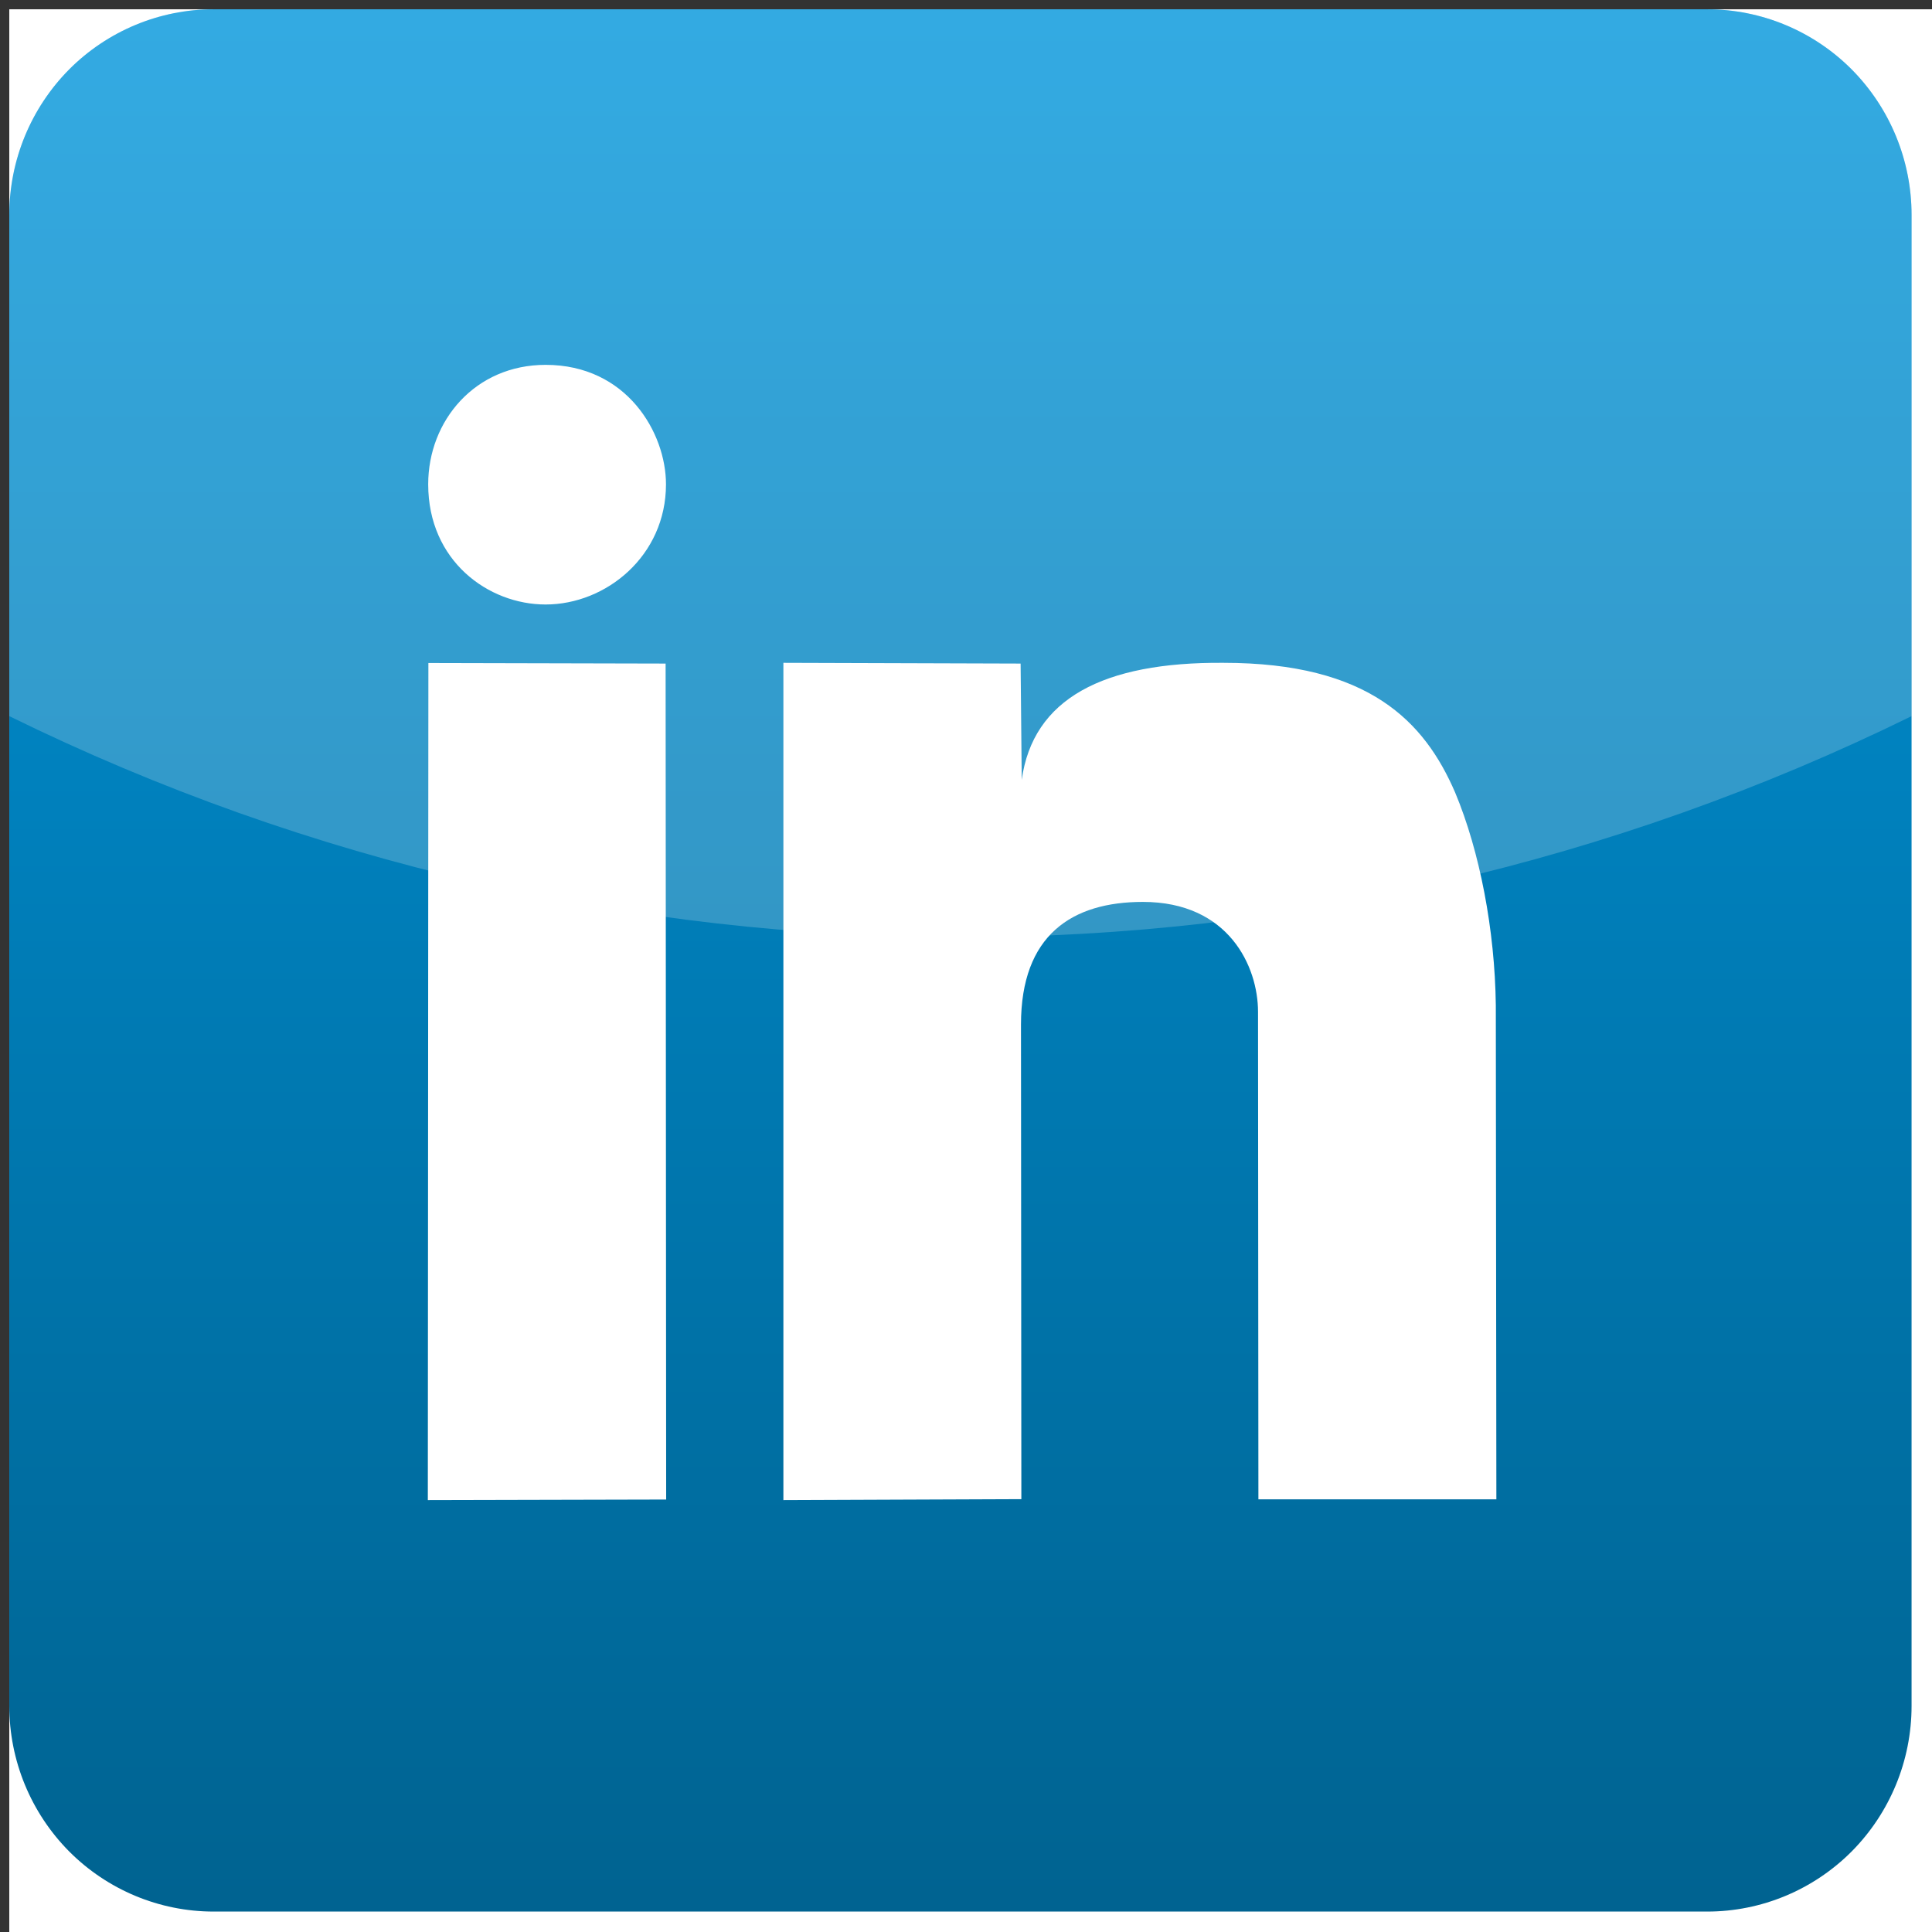 <?xml version="1.0" encoding="UTF-8"?>
<!-- Do not edit this file with editors other than draw.io -->
<!DOCTYPE svg PUBLIC "-//W3C//DTD SVG 1.1//EN" "http://www.w3.org/Graphics/SVG/1.1/DTD/svg11.dtd">
<svg xmlns="http://www.w3.org/2000/svg" xmlns:xlink="http://www.w3.org/1999/xlink" version="1.1" width="24px" height="24px" viewBox="-0.5 -0.5 104 104" content="&lt;mxfile host=&quot;app.diagrams.net&quot; modified=&quot;2024-07-04T16:05:04.054Z&quot; agent=&quot;Mozilla/5.0 (Windows NT 10.0; Win64; x64) AppleWebKit/537.36 (KHTML, like Gecko) Chrome/126.0.0.0 Safari/537.36&quot; version=&quot;24.6.4&quot; etag=&quot;_m_q0EQslC_lK26Up8QL&quot; type=&quot;onedrive&quot; scale=&quot;1&quot; border=&quot;0&quot;&gt;&#10;  &lt;diagram name=&quot;Page-1&quot; id=&quot;pMjFG-0BdsqQD0I_O0Pt&quot;&gt;&#10;    &lt;mxGraphModel dx=&quot;323&quot; dy=&quot;579&quot; grid=&quot;1&quot; gridSize=&quot;10&quot; guides=&quot;1&quot; tooltips=&quot;1&quot; connect=&quot;1&quot; arrows=&quot;1&quot; fold=&quot;1&quot; page=&quot;1&quot; pageScale=&quot;1&quot; pageWidth=&quot;850&quot; pageHeight=&quot;1100&quot; math=&quot;0&quot; shadow=&quot;0&quot;&gt;&#10;      &lt;root&gt;&#10;        &lt;mxCell id=&quot;0&quot; /&gt;&#10;        &lt;mxCell id=&quot;1&quot; parent=&quot;0&quot; /&gt;&#10;        &lt;mxCell id=&quot;2&quot; value=&quot;&quot; style=&quot;dashed=0;outlineConnect=0;html=1;align=center;labelPosition=center;verticalLabelPosition=bottom;verticalAlign=top;shape=mxgraph.webicons.linkedin;fillColor=#0095DB;gradientColor=#006391&quot; vertex=&quot;1&quot; parent=&quot;1&quot;&gt;&#10;          &lt;mxGeometry x=&quot;890&quot; y=&quot;330&quot; width=&quot;102.4&quot; height=&quot;102.4&quot; as=&quot;geometry&quot; /&gt;&#10;        &lt;/mxCell&gt;&#10;      &lt;/root&gt;&#10;    &lt;/mxGraphModel&gt;&#10;  &lt;/diagram&gt;&#10;&lt;/mxfile&gt;&#10;" style="background-color: rgb(255, 255, 255);"><rect x="-0.5" y="-0.5" width="104" height="104" fill="#333333" stroke="none"/><defs><linearGradient x1="0%" y1="0%" x2="0%" y2="100%" id="mx-gradient-0095db-1-006391-1-s-0"><stop offset="0%" style="stop-color: rgb(0, 149, 219); stop-opacity: 1;"/><stop offset="100%" style="stop-color: rgb(0, 99, 145); stop-opacity: 1;"/></linearGradient></defs><rect fill="#ffffff" width="100%" height="100%" x="0" y="0"/><g><g data-cell-id="0"><g data-cell-id="1"><g data-cell-id="J-HWDnc3eoODgd_bvKci-7"><g><path d="M 11 102.4 C 8.08 102.4 5.28 101.23 3.22 99.16 C 1.16 97.08 0 94.27 0 91.33 L 0 11.07 C 0 8.13 1.16 5.32 3.22 3.24 C 5.28 1.17 8.08 0 11 0 L 91.4 0 C 94.32 0 97.12 1.17 99.18 3.24 C 101.24 5.32 102.4 8.13 102.4 11.07 L 102.4 91.33 C 102.4 94.27 101.24 97.08 99.18 99.16 C 97.12 101.23 94.32 102.4 91.4 102.4 Z" fill="url(#mx-gradient-0095db-1-006391-1-s-0)" stroke="none" pointer-events="all"/><path d="M 41.67 35.18 L 54.44 35.22 L 54.5 41.48 C 55.1 37.12 58.87 35.13 65.36 35.18 C 73.19 35.18 76.18 38.34 77.83 42.16 C 79.16 45.34 79.97 49.57 80.02 53.61 L 80.05 80.21 L 67.24 80.21 L 67.22 53.97 C 67.22 51.52 65.64 48.05 61.02 48.05 C 57.21 48.05 54.46 49.83 54.46 54.65 L 54.48 80.2 L 41.67 80.25 Z M 28.87 32.04 C 25.78 32.04 22.55 29.69 22.55 25.57 C 22.55 22.14 25.08 19.14 28.87 19.14 C 33.24 19.14 35.35 22.8 35.35 25.57 C 35.35 29.42 32.13 32.04 28.87 32.04 Z M 22.53 80.25 L 22.56 35.19 L 35.33 35.22 L 35.36 80.22 Z" fill="#ffffff" stroke="none" pointer-events="all"/><path d="M 0 11.07 C 0 8.13 1.16 5.32 3.22 3.24 C 5.28 1.17 8.08 0 11 0 L 91.4 0 C 94.32 0 97.12 1.17 99.18 3.24 C 101.24 5.32 102.4 8.13 102.4 11.07 L 102.4 38.05 C 70.08 53.92 32.32 53.92 0 38.05 Z" fill-opacity="0.2" fill="#ffffff" stroke="none" pointer-events="all"/></g></g><g data-cell-id="J-HWDnc3eoODgd_bvKci-8"/></g></g></g></svg>